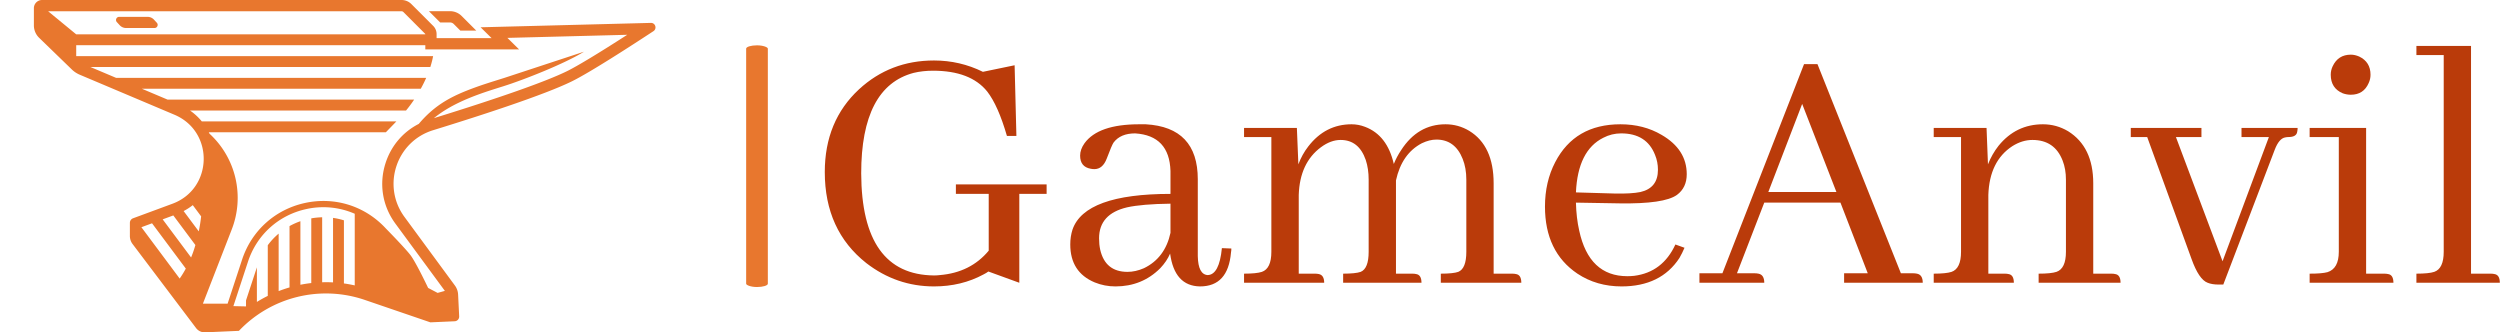 <svg viewBox="0 0 395.52 52.581" height="52.581" width="395.52" data-background-color="#ffffff" preserveAspectRatio="xMidYMid meet" id="tight-bounds" xmlns="http://www.w3.org/2000/svg" xmlns:xlink="http://www.w3.org/1999/xlink"><g><svg viewBox="0 0 590.192 78.461" height="52.581" width="395.52"><g><rect width="5.12" height="57.057" x="176.149" y="10.702" fill="#e8772e" opacity="1" stroke-width="0" stroke="transparent" fill-opacity="1" class="rect-i-0" data-fill-palette-color="secondary" rx="1%" id="i-0" data-palette-color="#e8772e"></rect></g><g transform="matrix(1,0,0,1,194.672,10.844)"><svg viewBox="0 0 395.52 56.773" height="56.773" width="395.52"><g id="textblocktransform"><svg viewBox="0 0 395.52 56.773" height="56.773" width="395.52" id="textblock"><g><svg viewBox="0 0 395.52 56.773" height="56.773" width="395.52"><g transform="matrix(1,0,0,1,0,0)"><svg width="395.52" viewBox="2.69 -31.74 224.49 32.23" height="56.773" data-palette-color="#ba3b0a"><path d="M32.42-13.18L20.26-13.18 20.26-11.91 24.66-11.91 24.66-4.3Q22.22-1.37 18.12-1.03L18.12-1.03Q17.72-0.98 17.33-0.98L17.33-0.98Q7.62-1.07 7.57-14.65L7.57-14.65Q7.57-26.27 14.6-28.13L14.6-28.13Q15.82-28.42 17.19-28.42L17.19-28.42Q22.22-28.42 24.46-25.63L24.46-25.63Q25.93-23.73 27.1-19.68L27.1-19.68 28.37-19.68 28.13-29.15 23.88-28.27Q20.8-29.79 17.33-29.79L17.33-29.79Q11.47-29.79 7.28-25.93L7.28-25.93Q2.69-21.68 2.69-14.84L2.69-14.84Q2.69-7.03 8.25-2.64L8.25-2.64Q12.3 0.49 17.33 0.49L17.33 0.49Q21 0.49 23.97-1.12L23.97-1.12Q24.37-1.32 24.61-1.51L24.61-1.51 28.76 0 28.76-11.91 32.42-11.91 32.42-13.18ZM52.98 0.49L52.98 0.49Q56.74 0.49 57.13-4.05L57.13-4.05Q57.18-4.35 57.18-4.59L57.18-4.59 55.91-4.64Q55.56-1.07 54-1.03L54-1.03Q52.73-1.12 52.68-3.56L52.68-3.56 52.68-13.87Q52.68-20.85 45.7-21.24L45.7-21.24Q45.26-21.24 44.82-21.24L44.82-21.24Q39.35-21.24 37.5-18.7L37.5-18.7Q36.91-17.87 36.91-17.04L36.91-17.04Q36.91-15.53 38.33-15.28L38.33-15.28Q38.57-15.23 38.82-15.23L38.82-15.23Q39.94-15.23 40.48-16.65L40.48-16.65Q41.16-18.46 41.4-18.8L41.4-18.8Q42.33-20.02 44.28-20.02L44.28-20.02Q48.87-19.73 49.02-14.99L49.02-14.99 49.02-11.91Q37.55-11.91 35.89-7.13L35.89-7.13Q35.59-6.2 35.59-5.13L35.59-5.13Q35.59-1.42 38.86-0.05L38.86-0.05Q40.18 0.49 41.65 0.49L41.65 0.49Q45.21 0.49 47.65-1.95L47.65-1.95Q48.53-2.88 48.97-3.91L48.97-3.91Q49.56 0.44 52.98 0.49ZM43.26-1.46L43.26-1.46Q40.28-1.46 39.6-4.44L39.6-4.44Q39.45-5.13 39.45-5.96L39.45-5.96Q39.45-9.23 43.21-10.11L43.21-10.11Q45.21-10.55 49.02-10.6L49.02-10.6 49.02-6.69Q48.29-3.32 45.46-1.95L45.46-1.95Q44.33-1.46 43.26-1.46ZM68.4-1.22L68.4-1.22 66.21-1.22 66.21-11.77Q66.35-16.06 69.18-18.16L69.18-18.16Q70.5-19.14 71.82-19.14L71.82-19.14Q74.26-19.14 75.19-16.46L75.19-16.46Q75.58-15.28 75.58-13.82L75.58-13.82 75.58-4.15Q75.58-1.9 74.51-1.46L74.51-1.46Q73.82-1.22 72.16-1.22L72.16-1.22 72.16 0 82.66 0Q82.66-1.07 81.93-1.17L81.93-1.17Q81.73-1.22 81.44-1.22L81.44-1.22 79.24-1.22 79.24-13.33 79.24-13.72Q80.02-17.29 82.71-18.7L82.71-18.7Q83.74-19.19 84.66-19.19L84.66-19.19Q87.15-19.19 88.18-16.6L88.18-16.6Q88.67-15.38 88.67-13.82L88.67-13.82 88.67-4.15Q88.67-1.9 87.59-1.46L87.59-1.46Q86.91-1.22 85.25-1.22L85.25-1.22 85.25 0 96.04 0Q96.04-1.07 95.31-1.17L95.31-1.17Q95.11-1.22 94.82-1.22L94.82-1.22 92.33-1.22 92.33-13.33Q92.33-18.36 89.06-20.36L89.06-20.36Q87.59-21.24 85.88-21.24L85.88-21.24Q82.17-21.24 79.93-17.77L79.93-17.77Q79.34-16.89 78.95-15.92L78.95-15.92Q78.07-19.78 75.09-20.9L75.09-20.9Q74.21-21.24 73.29-21.24L73.29-21.24Q69.77-21.24 67.48-18.26L67.48-18.26Q66.65-17.19 66.16-15.87L66.16-15.87 65.96-20.75 58.88-20.75 58.88-19.53 62.54-19.53 62.54-4.15Q62.54-1.9 61.27-1.46L61.27-1.46Q60.54-1.22 58.88-1.22L58.88-1.22 58.88 0 69.62 0Q69.62-1.03 68.89-1.17L68.89-1.17Q68.65-1.22 68.4-1.22ZM109.42-20.02L109.42-20.02Q112.83-20.02 113.96-17.14L113.96-17.14Q114.35-16.21 114.35-15.14L114.35-15.14Q114.35-12.7 112-12.16L112-12.16Q110.78-11.91 108.54-11.96L108.54-11.96 103.36-12.11Q103.61-17.72 107.02-19.43L107.02-19.43Q108.15-20.02 109.42-20.02ZM117.91-4.69L117.91-4.69 116.69-5.13Q114.98-1.42 111.17-0.93L111.17-0.93Q110.69-0.88 110.25-0.88L110.25-0.88Q105.12-0.88 103.8-6.98L103.8-6.98Q103.41-8.69 103.36-10.74L103.36-10.74 109.22-10.64Q115.18-10.55 116.89-11.77L116.89-11.77Q118.21-12.74 118.21-14.55L118.21-14.55Q118.21-17.87 114.84-19.82L114.84-19.82Q112.44-21.24 109.32-21.24L109.32-21.24Q103.22-21.24 100.58-16.16L100.58-16.16Q99.21-13.53 99.21-10.21L99.21-10.21Q99.21-4.15 103.56-1.22L103.56-1.22Q106.14 0.49 109.47 0.49L109.47 0.49Q114.74 0.49 117.23-3.32L117.23-3.32Q117.62-4 117.91-4.69ZM139.3 0L149.84 0Q149.84-1.07 149.06-1.22L149.06-1.22Q148.82-1.27 148.57-1.27L148.57-1.27 146.91-1.27 135.73-29.3 133.93-29.3 122.99-1.27 119.91-1.27 119.91 0 128.6 0Q128.6-1.07 127.82-1.22L127.82-1.22Q127.58-1.27 127.33-1.27L127.33-1.27 124.94-1.27 128.6-10.74 138.81-10.74 142.47-1.27 139.3-1.27 139.3 0ZM133.68-23.97L138.27-12.16 129.14-12.16 133.68-23.97ZM160.83-1.22L160.83-1.22 158.63-1.22 158.63-11.77Q158.78-16.31 161.85-18.31L161.85-18.31Q163.17-19.14 164.54-19.14L164.54-19.14Q167.52-19.14 168.59-16.36L168.59-16.36Q169.03-15.23 169.03-13.82L169.03-13.82 169.03-4.15Q169.03-1.9 167.76-1.46L167.76-1.46Q167.03-1.22 165.37-1.22L165.37-1.22 165.37 0 176.35 0Q176.35-1.07 175.62-1.17L175.62-1.17Q175.43-1.22 175.13-1.22L175.13-1.22 172.69-1.22 172.69-13.33Q172.69-18.21 169.32-20.31L169.32-20.31Q167.76-21.24 165.95-21.24L165.95-21.24Q162.34-21.24 160-18.36L160-18.36Q159.12-17.24 158.58-15.87L158.58-15.87 158.39-20.75 151.31-20.75 151.31-19.53 154.97-19.53 154.97-4.15Q154.97-1.9 153.7-1.46L153.7-1.46Q152.97-1.22 151.31-1.22L151.31-1.22 151.31 0 162.05 0Q162.05-1.07 161.32-1.17L161.32-1.17Q161.12-1.22 160.83-1.22ZM183.77-19.53L187.19-19.53 187.19-20.75 177.72-20.75 177.72-19.53 179.92-19.53 185.87-3.17Q186.85-0.44 188.02 0L188.02 0Q188.61 0.24 189.49 0.24L189.49 0.24 190.12 0.24 197.01-17.82Q197.59-19.34 198.42-19.48L198.42-19.48Q198.67-19.53 198.86-19.53L198.86-19.53Q199.94-19.53 200.03-20.26L200.03-20.26Q200.08-20.51 200.08-20.75L200.08-20.75 192.56-20.75 192.56-19.53 196.23-19.53 190.02-2.88 183.77-19.53ZM211.7-1.22L211.7-1.22 209.26-1.22 209.26-20.75 201.69-20.75 201.69-19.53 205.6-19.53 205.6-4.15Q205.6-1.9 204.08-1.42L204.08-1.42Q203.35-1.22 201.69-1.22L201.69-1.22 201.69 0 212.92 0Q212.92-1.07 212.19-1.17L212.19-1.17Q211.95-1.22 211.7-1.22ZM209.85-27.88L209.85-27.88Q209.85-29.59 208.33-30.32L208.33-30.32Q207.75-30.57 207.21-30.57L207.21-30.57Q205.5-30.57 204.77-29L204.77-29Q204.52-28.47 204.52-27.88L204.52-27.88Q204.52-26.07 206.13-25.39L206.13-25.39Q206.67-25.2 207.21-25.2L207.21-25.2Q208.92-25.2 209.6-26.76L209.6-26.76Q209.85-27.29 209.85-27.88ZM225.96-1.22L225.96-1.22 223.32-1.22 223.32-31.74 216-31.74 216-30.52 219.66-30.52 219.66-4.15Q219.66-1.9 218.39-1.46L218.39-1.46Q217.66-1.22 216-1.22L216-1.22 216 0 227.18 0Q227.18-1.07 226.44-1.17L226.44-1.17Q226.25-1.22 225.96-1.22Z" opacity="1" transform="matrix(1,0,0,1,0,0)" fill="#ba3b0a" class="wordmark-text-0" data-fill-palette-color="primary" id="text-0"></path></svg></g></svg></g></svg></g></svg></g><g><svg viewBox="0 0 162.747 78.461" height="78.461" width="162.747"><g><svg xmlns="http://www.w3.org/2000/svg" xml:space="preserve" viewBox="5 25.94 90 48.12" x="8" y="0" height="78.461" width="146.747" class="icon-icon-0" data-fill-palette-color="accent" id="icon-0"><path d="M17.429 29.594c0.235 0.256 0.567 0.401 0.914 0.401h4.125c0.395 0 0.6-0.469 0.333-0.76l-0.416-0.452a1.24 1.24 0 0 0-0.914-0.401h-4.125c-0.395 0-0.6 0.469-0.333 0.76z" fill="#e8772e" data-fill-palette-color="accent"></path><path d="M94.351 29.255h-0.019l-24.655 0.636 1.594 1.57h-7.965v-0.591c0-0.44-0.175-0.863-0.486-1.174l-3.173-3.173a2 2 0 0 0-1.407-0.583H6.185A1.186 1.186 0 0 0 5 27.125v2.494c0 0.676 0.274 1.324 0.76 1.794l4.724 4.578a3.8 3.8 0 0 0 1.163 0.77l13.707 5.792c5.786 2.445 5.596 10.709-0.296 12.886l-5.698 2.105a0.705 0.705 0 0 0-0.461 0.662v1.899c0 0.421 0.137 0.83 0.391 1.166l9.192 12.167c0.296 0.392 0.759 0.622 1.248 0.622l0.07-0.002 4.888-0.217a17.38 17.38 0 0 1 18.226-4.476l9.491 3.246 3.521-0.156a0.68 0.68 0 0 0 0.65-0.714l-0.155-3.162a2.4 2.4 0 0 0-0.461-1.297l-7.304-9.932c-3.306-4.496-1.191-10.914 4.142-12.557 7.259-2.237 16.139-5.137 20.083-7.07 2.644-1.296 8.726-5.236 11.825-7.274 0.541-0.357 0.284-1.194-0.355-1.194M7.064 27.572h51.175c0.096 0 0.185 0.037 0.253 0.105l3.173 3.173a0.03 0.03 0 0 1 0.009 0.021v0.042H11.128z m19.045 38.701l-5.543-7.435 1.54-0.569 4.89 6.558a15 15 0 0 1-0.887 1.446m2.172-4.51a16 16 0 0 1-0.52 1.455L23.647 57.7l1.54-0.569 3.196 4.286z m0.59-2.326l-2.191-2.938a8.5 8.5 0 0 0 1.326-0.857l1.21 1.623a23 23 0 0 1-0.345 2.172m22.584 7.826a19 19 0 0 0-1.567-0.285V57.84a10 10 0 0 0-1.575-0.353v9.339a18 18 0 0 0-1.575-0.017v-9.41q-0.789 0.017-1.575 0.157v9.365q-0.794 0.09-1.575 0.247v-9.201q-0.826 0.29-1.575 0.708v8.88a19 19 0 0 0-1.575 0.534v-8.325a9.8 9.8 0 0 0-1.575 1.684v7.332q-0.807 0.4-1.575 0.875v-5.01l-1.575 4.792v0.867l-1.828-0.043L36 63.823c1.28-3.895 4.437-6.741 8.443-7.613a11.37 11.37 0 0 1 7.012 0.679z m30.708-31.006c-3.028 1.484-9.678 3.83-19.248 6.791 1.899-1.553 4.214-2.608 6.419-3.418 1.139-0.419 2.333-0.792 3.596-1.188 3.034-0.95 8.989-3.312 11.715-5.015l-11.507 3.784-0.696 0.219c-1.283 0.402-2.494 0.781-3.671 1.213-3.244 1.191-5.673 2.431-8.045 5.236-2.263 1.152-3.968 3.128-4.787 5.609-1.002 3.036-0.491 6.254 1.403 8.829l7.161 9.738-1.051 0.294-1.371-0.721c-0.335-0.701-1.83-3.798-2.563-4.756-0.801-1.045-3.463-3.755-3.566-3.859-3.004-3.249-7.378-4.627-11.701-3.686s-7.729 4.012-9.111 8.215l-2.093 6.367H29.47l4.181-10.759a12.61 12.61 0 0 0-3.228-13.859q-0.049-0.102-0.101-0.202h25.641c0.509-0.527 1.02-1.044 1.522-1.575H29.309a8.4 8.4 0 0 0-1.708-1.575h31.284a20 20 0 0 0 1.168-1.575H24.361l-3.728-1.575h40.383q0.46-0.833 0.784-1.575H16.906l-3.728-1.575H62.4c0.196-0.611 0.322-1.141 0.402-1.575H11.128v-1.575h50.546v0.606h13.578l-1.695-1.669 17.351-0.448c-4.12 2.656-7.233 4.538-8.745 5.279" fill="#e8772e" data-fill-palette-color="accent"></path><path d="M65.246 29.19c0.203 0 0.395 0.079 0.539 0.223l0.961 0.961h2.307l-2.114-2.114a2.38 2.38 0 0 0-1.692-0.701h-3.054l1.631 1.631z" fill="#e8772e" data-fill-palette-color="accent"></path></svg></g></svg></g></svg></g><defs></defs></svg>